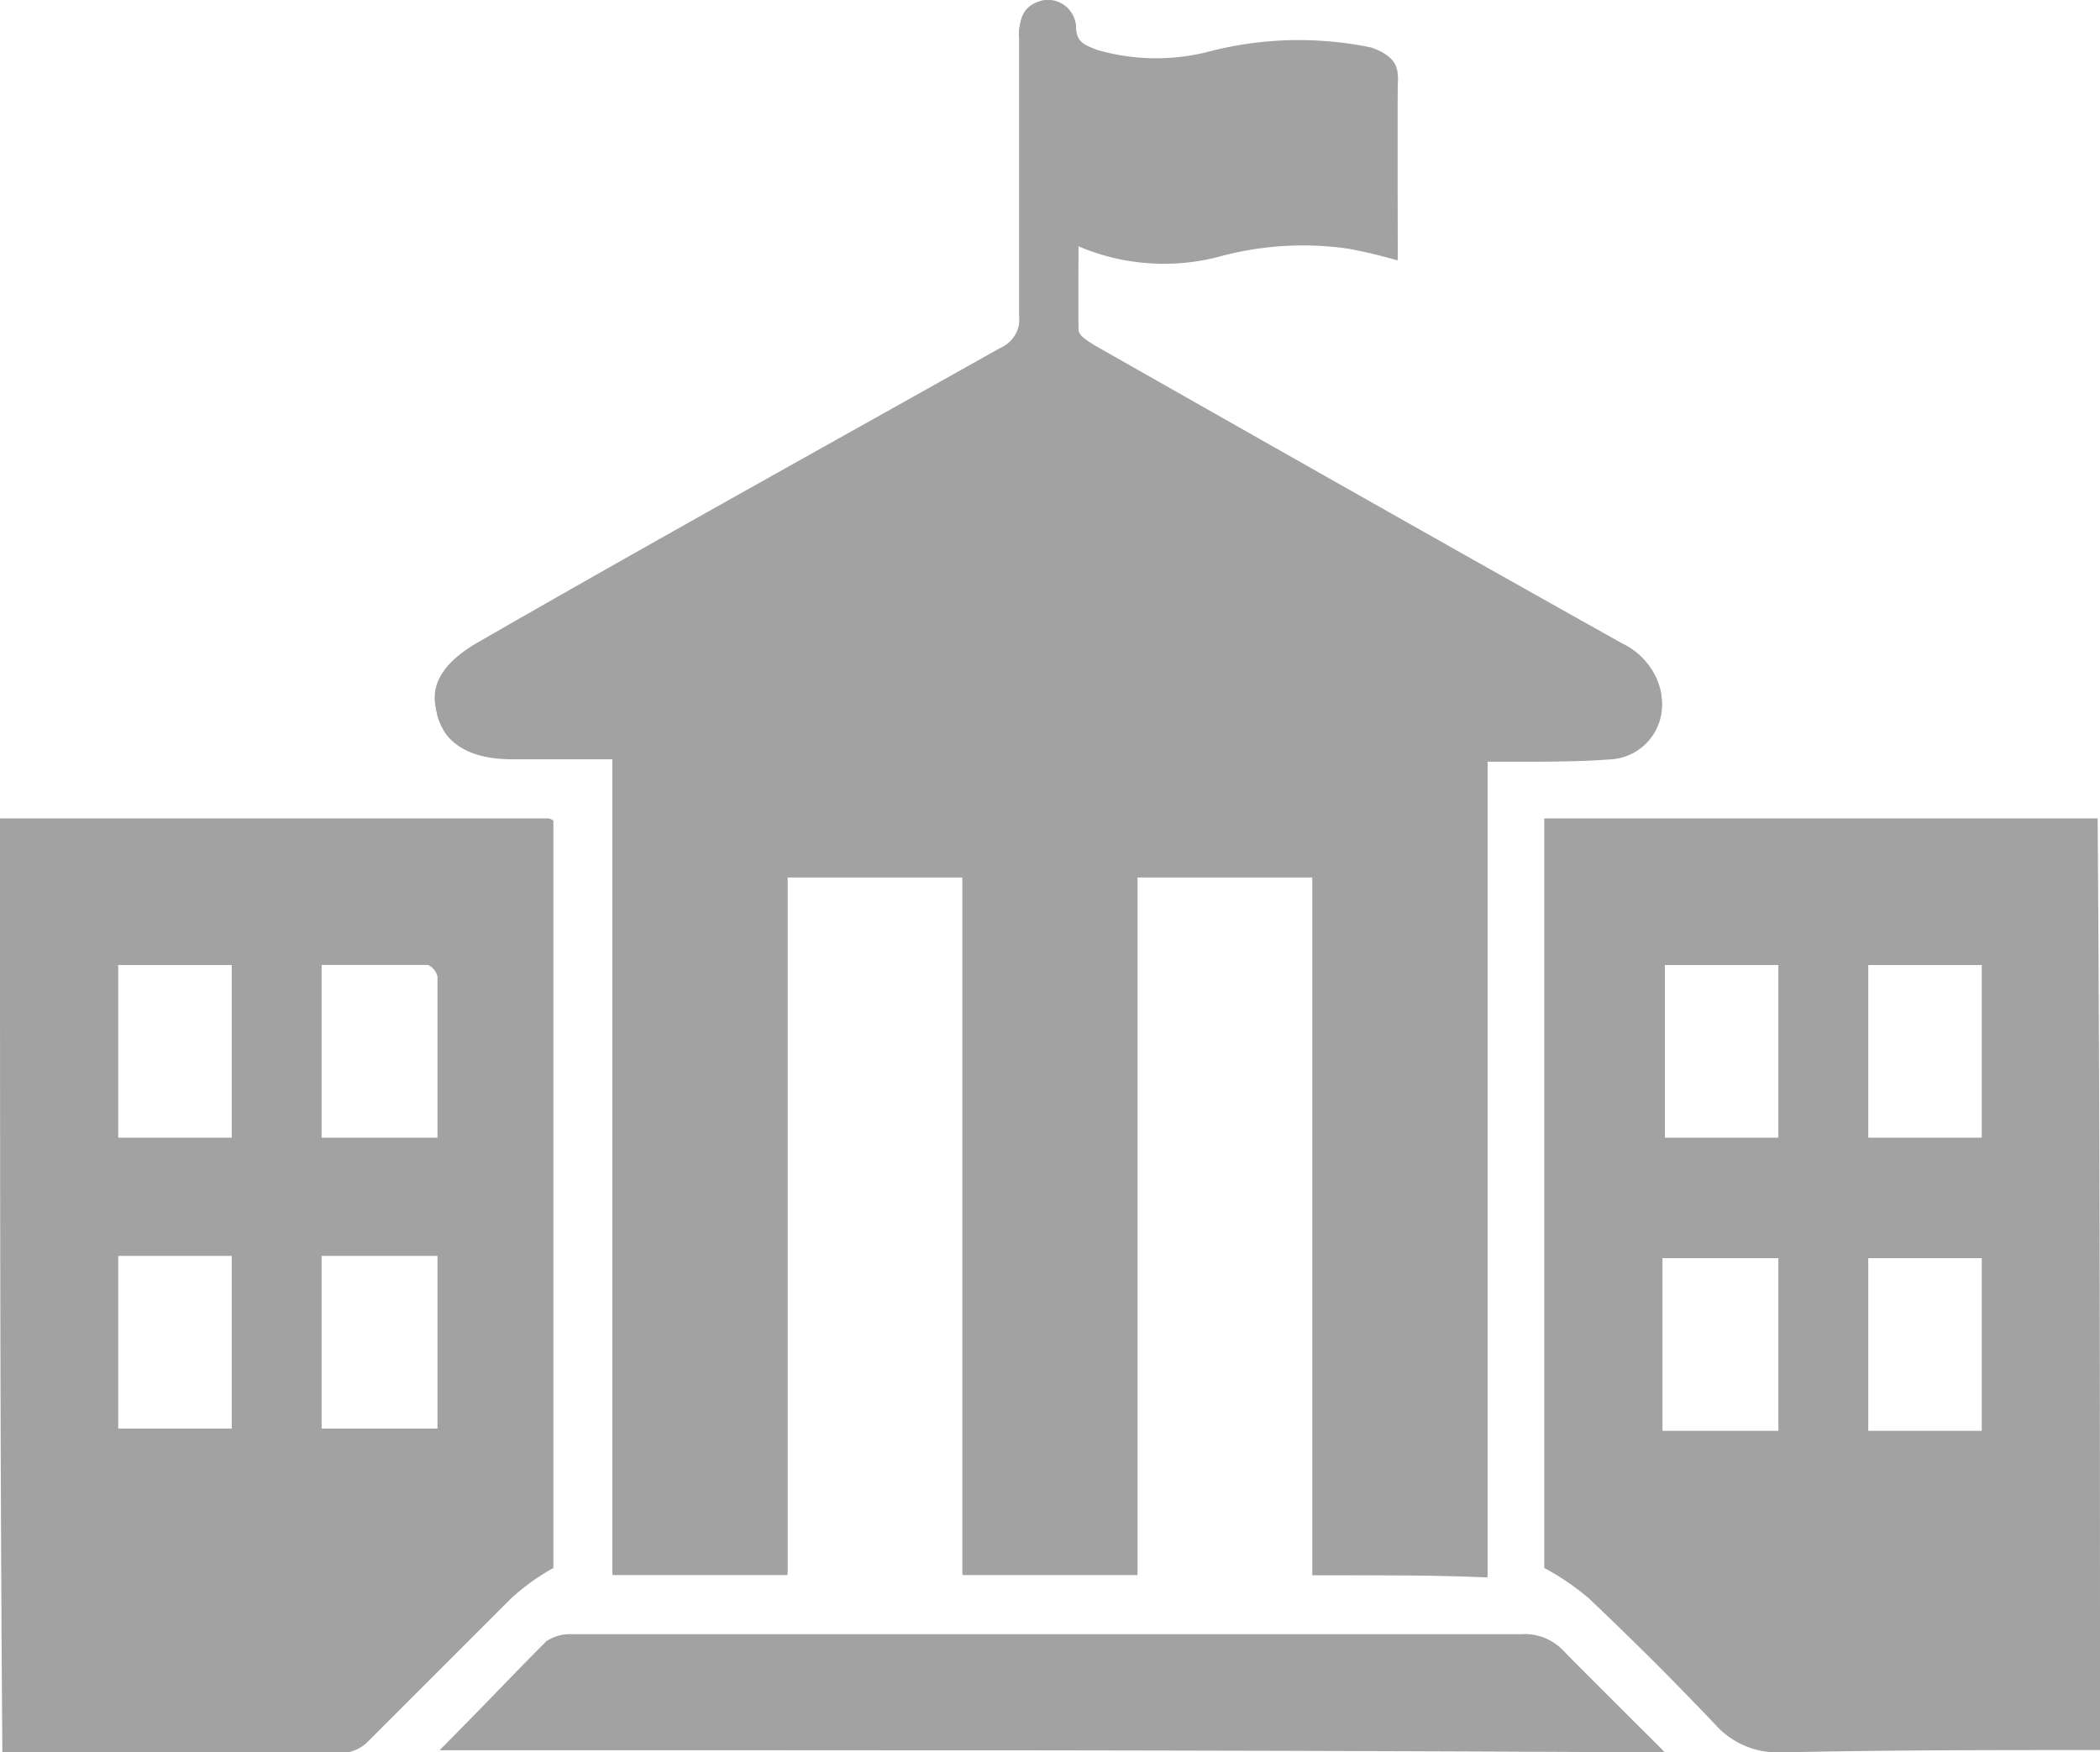 <svg xmlns="http://www.w3.org/2000/svg" width="78.31" height="65.357" viewBox="0 0 78.31 65.357"><defs><style>.a{fill:#a2a2a2;}</style></defs><g transform="translate(-7 -9.187)"><path class="a" d="M58.115,67.931h6.526V37.506H65.7c1.146,0,2.381,0,3.527-.088a2.064,2.064,0,0,0,1.852-2.557,2.648,2.648,0,0,0-1.411-1.676c-6.614-3.7-13.14-7.408-19.666-11.111-.265-.176-.617-.353-.617-.617-.088-1.058,0-2.028,0-3.175,1.852.882,3.616.617,5.379.353a13.927,13.927,0,0,1,4.674-.265,14.1,14.1,0,0,1,1.852.441V12.285c0-.794-.265-1.058-.97-1.323a13.323,13.323,0,0,0-6.173.176,7.913,7.913,0,0,1-4.057-.088c-.441-.176-.794-.265-.794-.882a1.053,1.053,0,0,0-1.235-.97c-.705.176-.882.617-.882,1.323V20.927a1.181,1.181,0,0,1-.705,1.235c-6.438,3.616-12.963,7.231-19.4,10.935-1.411.794-1.94,1.676-1.587,2.734.265,1.146,1.146,1.587,2.822,1.587h3.7V67.843h6.526V41.827h6.526V67.843h6.526V41.827h6.526C58.115,50.646,58.115,59.288,58.115,67.931ZM25.574,74.457H71.166c-1.235-1.235-2.469-2.381-3.616-3.616a1.977,1.977,0,0,0-1.676-.705H30.512a1.584,1.584,0,0,0-.97.265C28.22,71.723,26.985,73.046,25.574,74.457Z" transform="translate(-2.171 0)"/><path class="a" d="M7,43.8H27.371a.324.324,0,0,1,.265.088V71.755A8.224,8.224,0,0,0,26.048,72.9l-5.291,5.291a1.432,1.432,0,0,1-.794.441H7.088C7,66.993,7,55.441,7,43.8Zm8.642,5.468H11.409v6.438h4.233Zm3.351,6.438h4.321v-6a.621.621,0,0,0-.353-.441H18.993Zm0,4.409v6.438h4.321V60.115Zm-7.584,0v6.438h4.233V60.115Z" transform="translate(0 -4.089)"/><path class="a" d="M93.024,78.545c-3.968,0-7.937,0-11.905.088a3.123,3.123,0,0,1-2.293-.882c-1.587-1.676-3.175-3.263-4.85-4.85A9.165,9.165,0,0,0,72.3,71.755V43.8H92.936C93.024,55.441,93.024,66.993,93.024,78.545ZM81.03,55.705V49.268H76.8v6.438Zm7.584,0V49.268H84.382v6.438Zm0,10.935V60.2H84.382V66.64ZM81.03,60.2H76.709V66.64H81.03Z" transform="translate(-7.714 -4.089)"/><path class="a" d="M58.119,67.942V41.927H51.593V67.942H45.068V41.927H38.542V67.942H32.016V37.518h-3.7c-1.587,0-2.469-.529-2.822-1.587-.265-1.146.176-2.028,1.587-2.734,6.438-3.616,12.875-7.319,19.4-10.935a1.181,1.181,0,0,0,.705-1.235V10.621A1.169,1.169,0,0,1,48.066,9.3a1.006,1.006,0,0,1,1.235.97c0,.617.353.794.794.882a7.913,7.913,0,0,0,4.057.088,14.545,14.545,0,0,1,6.173-.176c.705.176,1.058.441.97,1.323-.088,2.2,0,4.321,0,6.526a18.462,18.462,0,0,0-1.852-.441,11.873,11.873,0,0,0-4.674.265,8.126,8.126,0,0,1-5.379-.353v3.175c0,.176.353.441.617.617,6.526,3.7,13.14,7.408,19.666,11.111a2.451,2.451,0,0,1,1.411,1.676,2.03,2.03,0,0,1-1.852,2.557c-1.146.088-2.381.088-3.527.088H64.645V68.03C62.529,67.942,60.412,67.942,58.119,67.942Z" transform="translate(-2.176 -0.012)"/><path class="a" d="M25.6,82.633c1.411-1.411,2.646-2.734,4.057-3.968a1.584,1.584,0,0,1,.97-.265H65.989a2.085,2.085,0,0,1,1.676.705l3.616,3.616C55.936,82.633,40.856,82.633,25.6,82.633Z" transform="translate(-2.197 -8.176)"/></g></svg>
